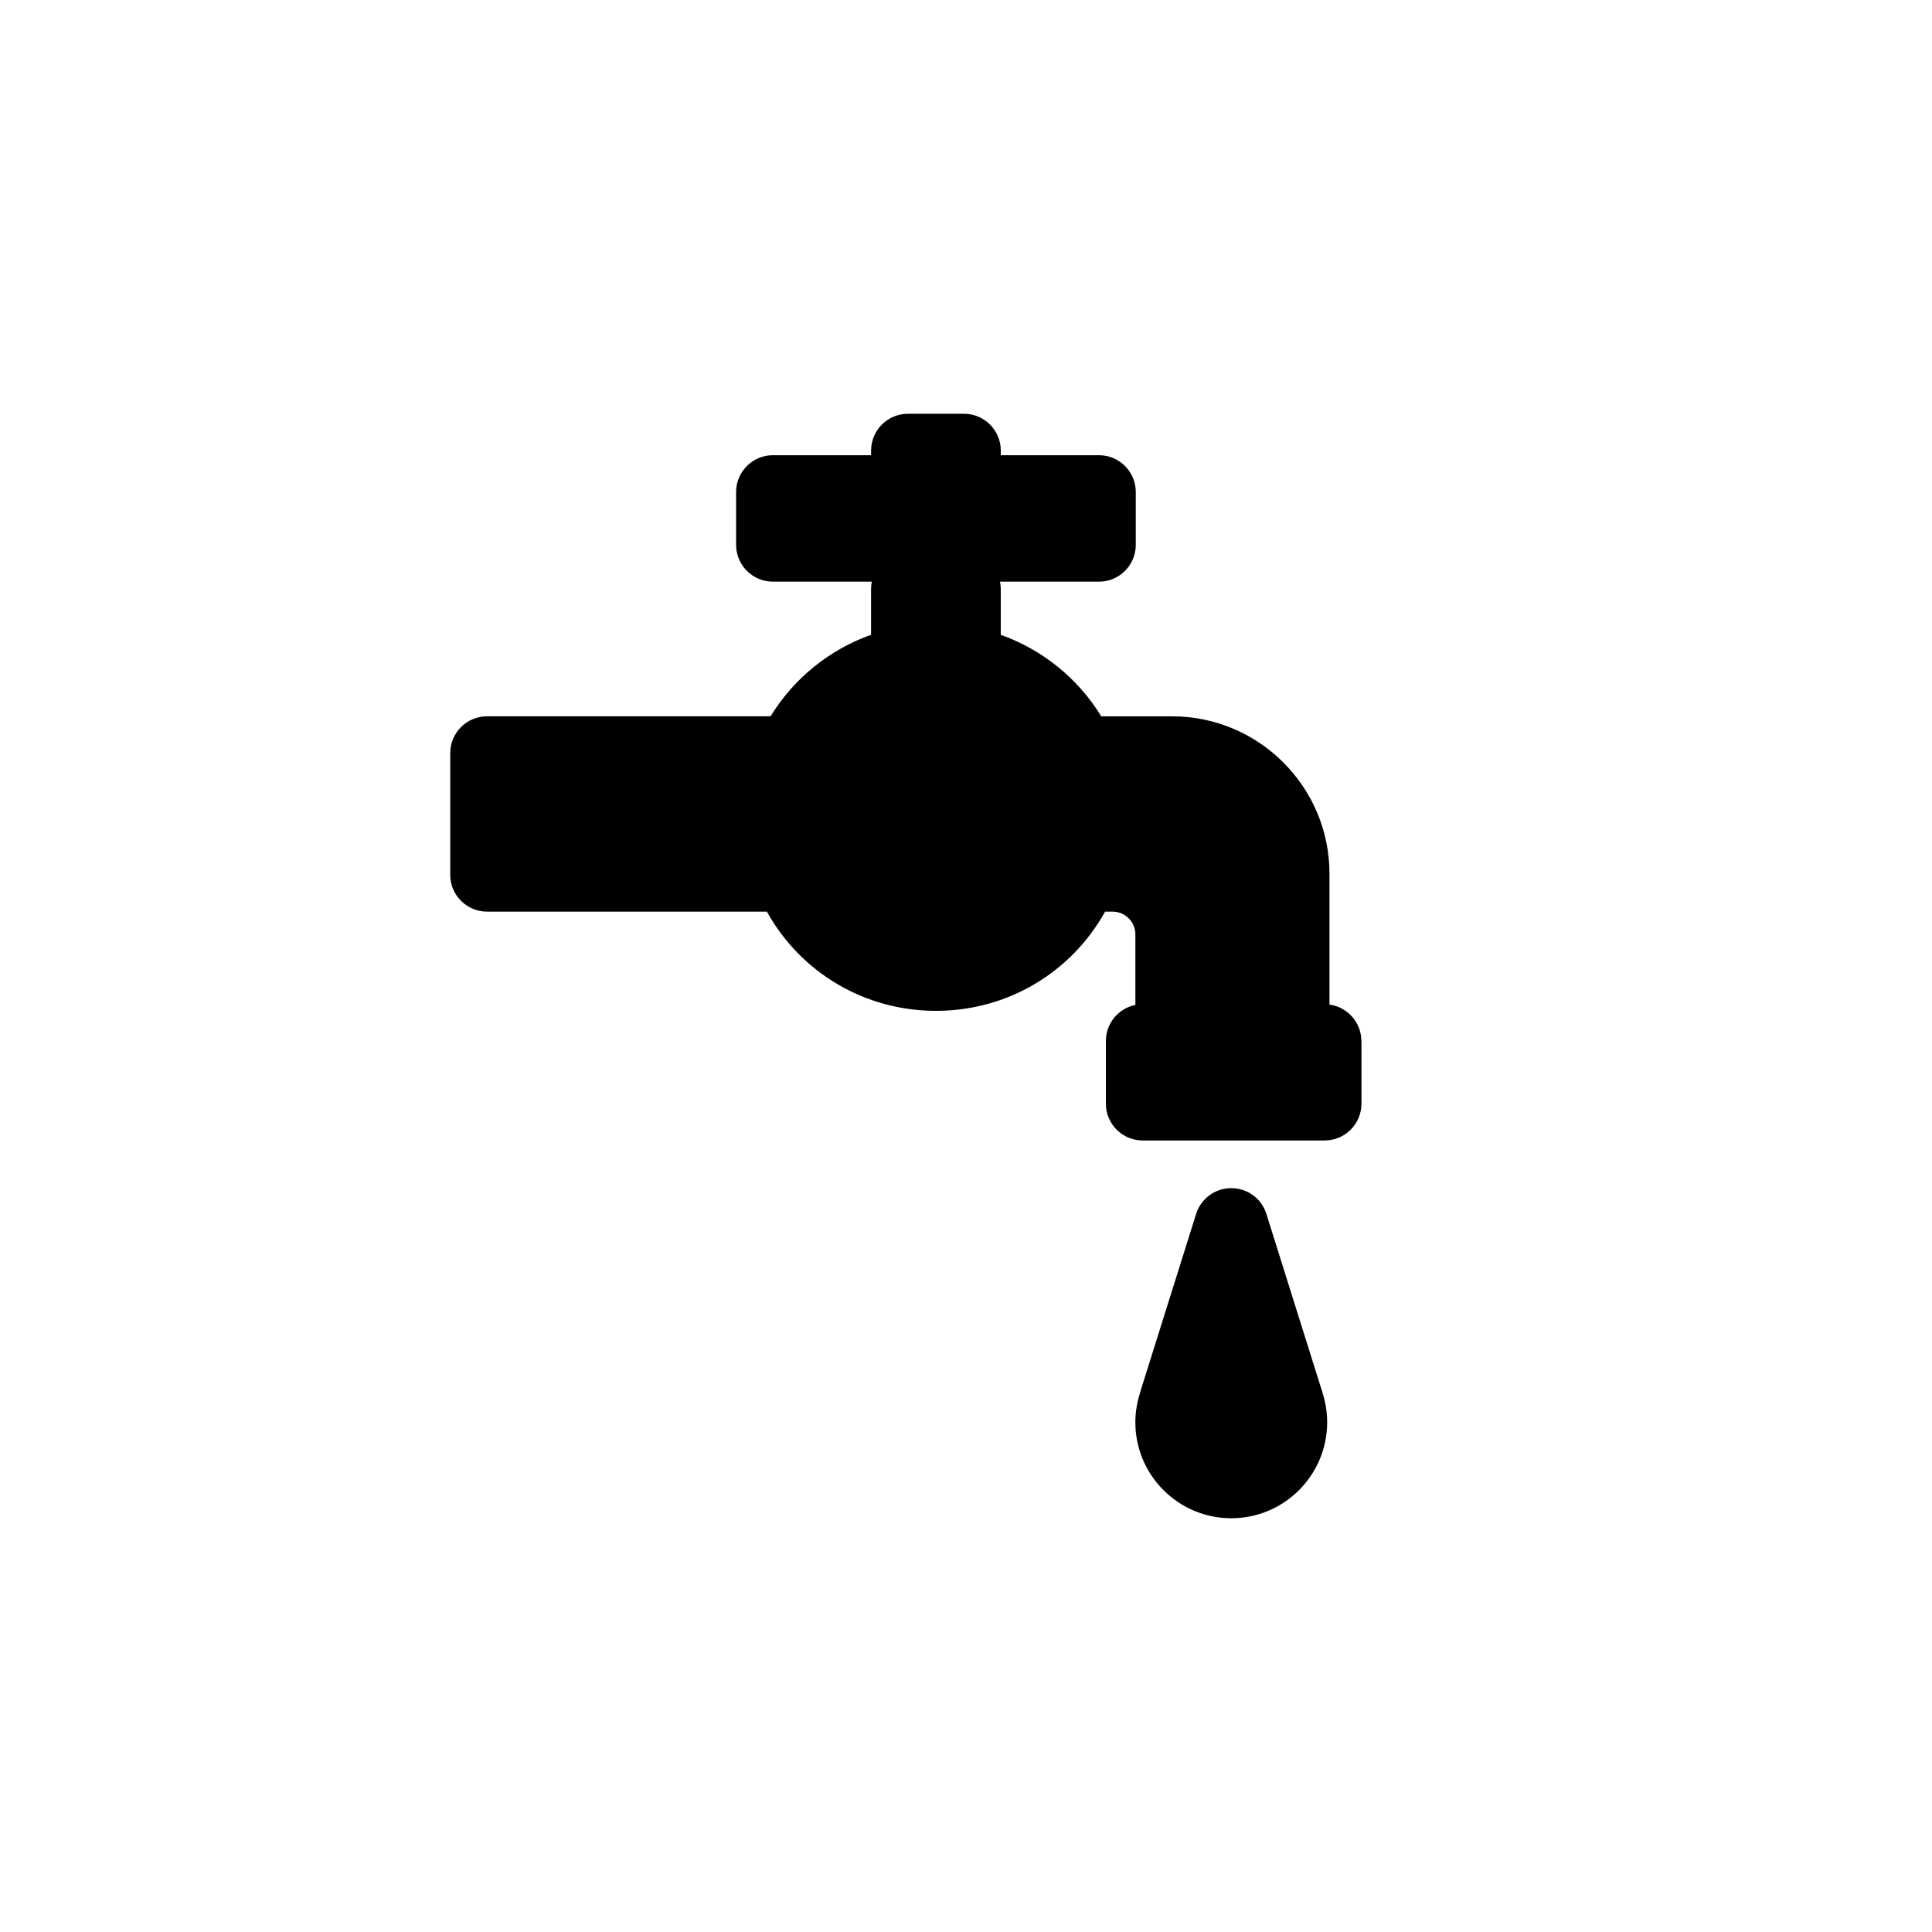 <svg xmlns="http://www.w3.org/2000/svg" viewBox="0 0 141.732 141.732"><path d="M97.063 102.327c-.033-.164-.08-.32-.14-.47l-4.02-12.803c-.35-1.127-1.395-1.892-2.577-1.892-1.18 0-2.226.765-2.578 1.892l-4.08 12.993c-.02.065-.038.13-.052.195-.216.686-.326 1.39-.326 2.1 0 3.882 3.158 7.037 7.036 7.037 3.88 0 7.035-3.157 7.035-7.038 0-.68-.1-1.36-.296-2.016m2.812-25.956v4.593c0 1.494-1.21 2.704-2.704 2.704H83.83c-1.494 0-2.703-1.21-2.703-2.704V76.37c0-1.308.93-2.4 2.165-2.648v-5.17c0-.924-.75-1.674-1.672-1.674h-.55c-2.487 4.475-7.175 7.278-12.405 7.278-5.233 0-9.92-2.803-12.407-7.278H35.733c-1.493 0-2.704-1.21-2.704-2.702V55.25c0-1.493 1.21-2.702 2.702-2.702h20.8c1.712-2.802 4.333-4.896 7.37-5.98V43.21c0-.184.02-.366.055-.54h-7.255C55.21 42.67 54 41.46 54 39.968v-3.87c0-1.494 1.21-2.704 2.703-2.704h7.2v-.336c0-1.493 1.212-2.704 2.703-2.704h4.11c1.492 0 2.703 1.21 2.703 2.704v.336h7.2c1.493 0 2.702 1.21 2.702 2.703v3.87c0 1.495-1.21 2.705-2.703 2.705h-7.257c.035.174.055.356.055.54v3.358c3.038 1.084 5.658 3.178 7.37 5.98h5.2c6.366 0 11.544 5.176 11.544 11.54v9.608c1.32.178 2.34 1.306 2.34 2.675"/></svg>